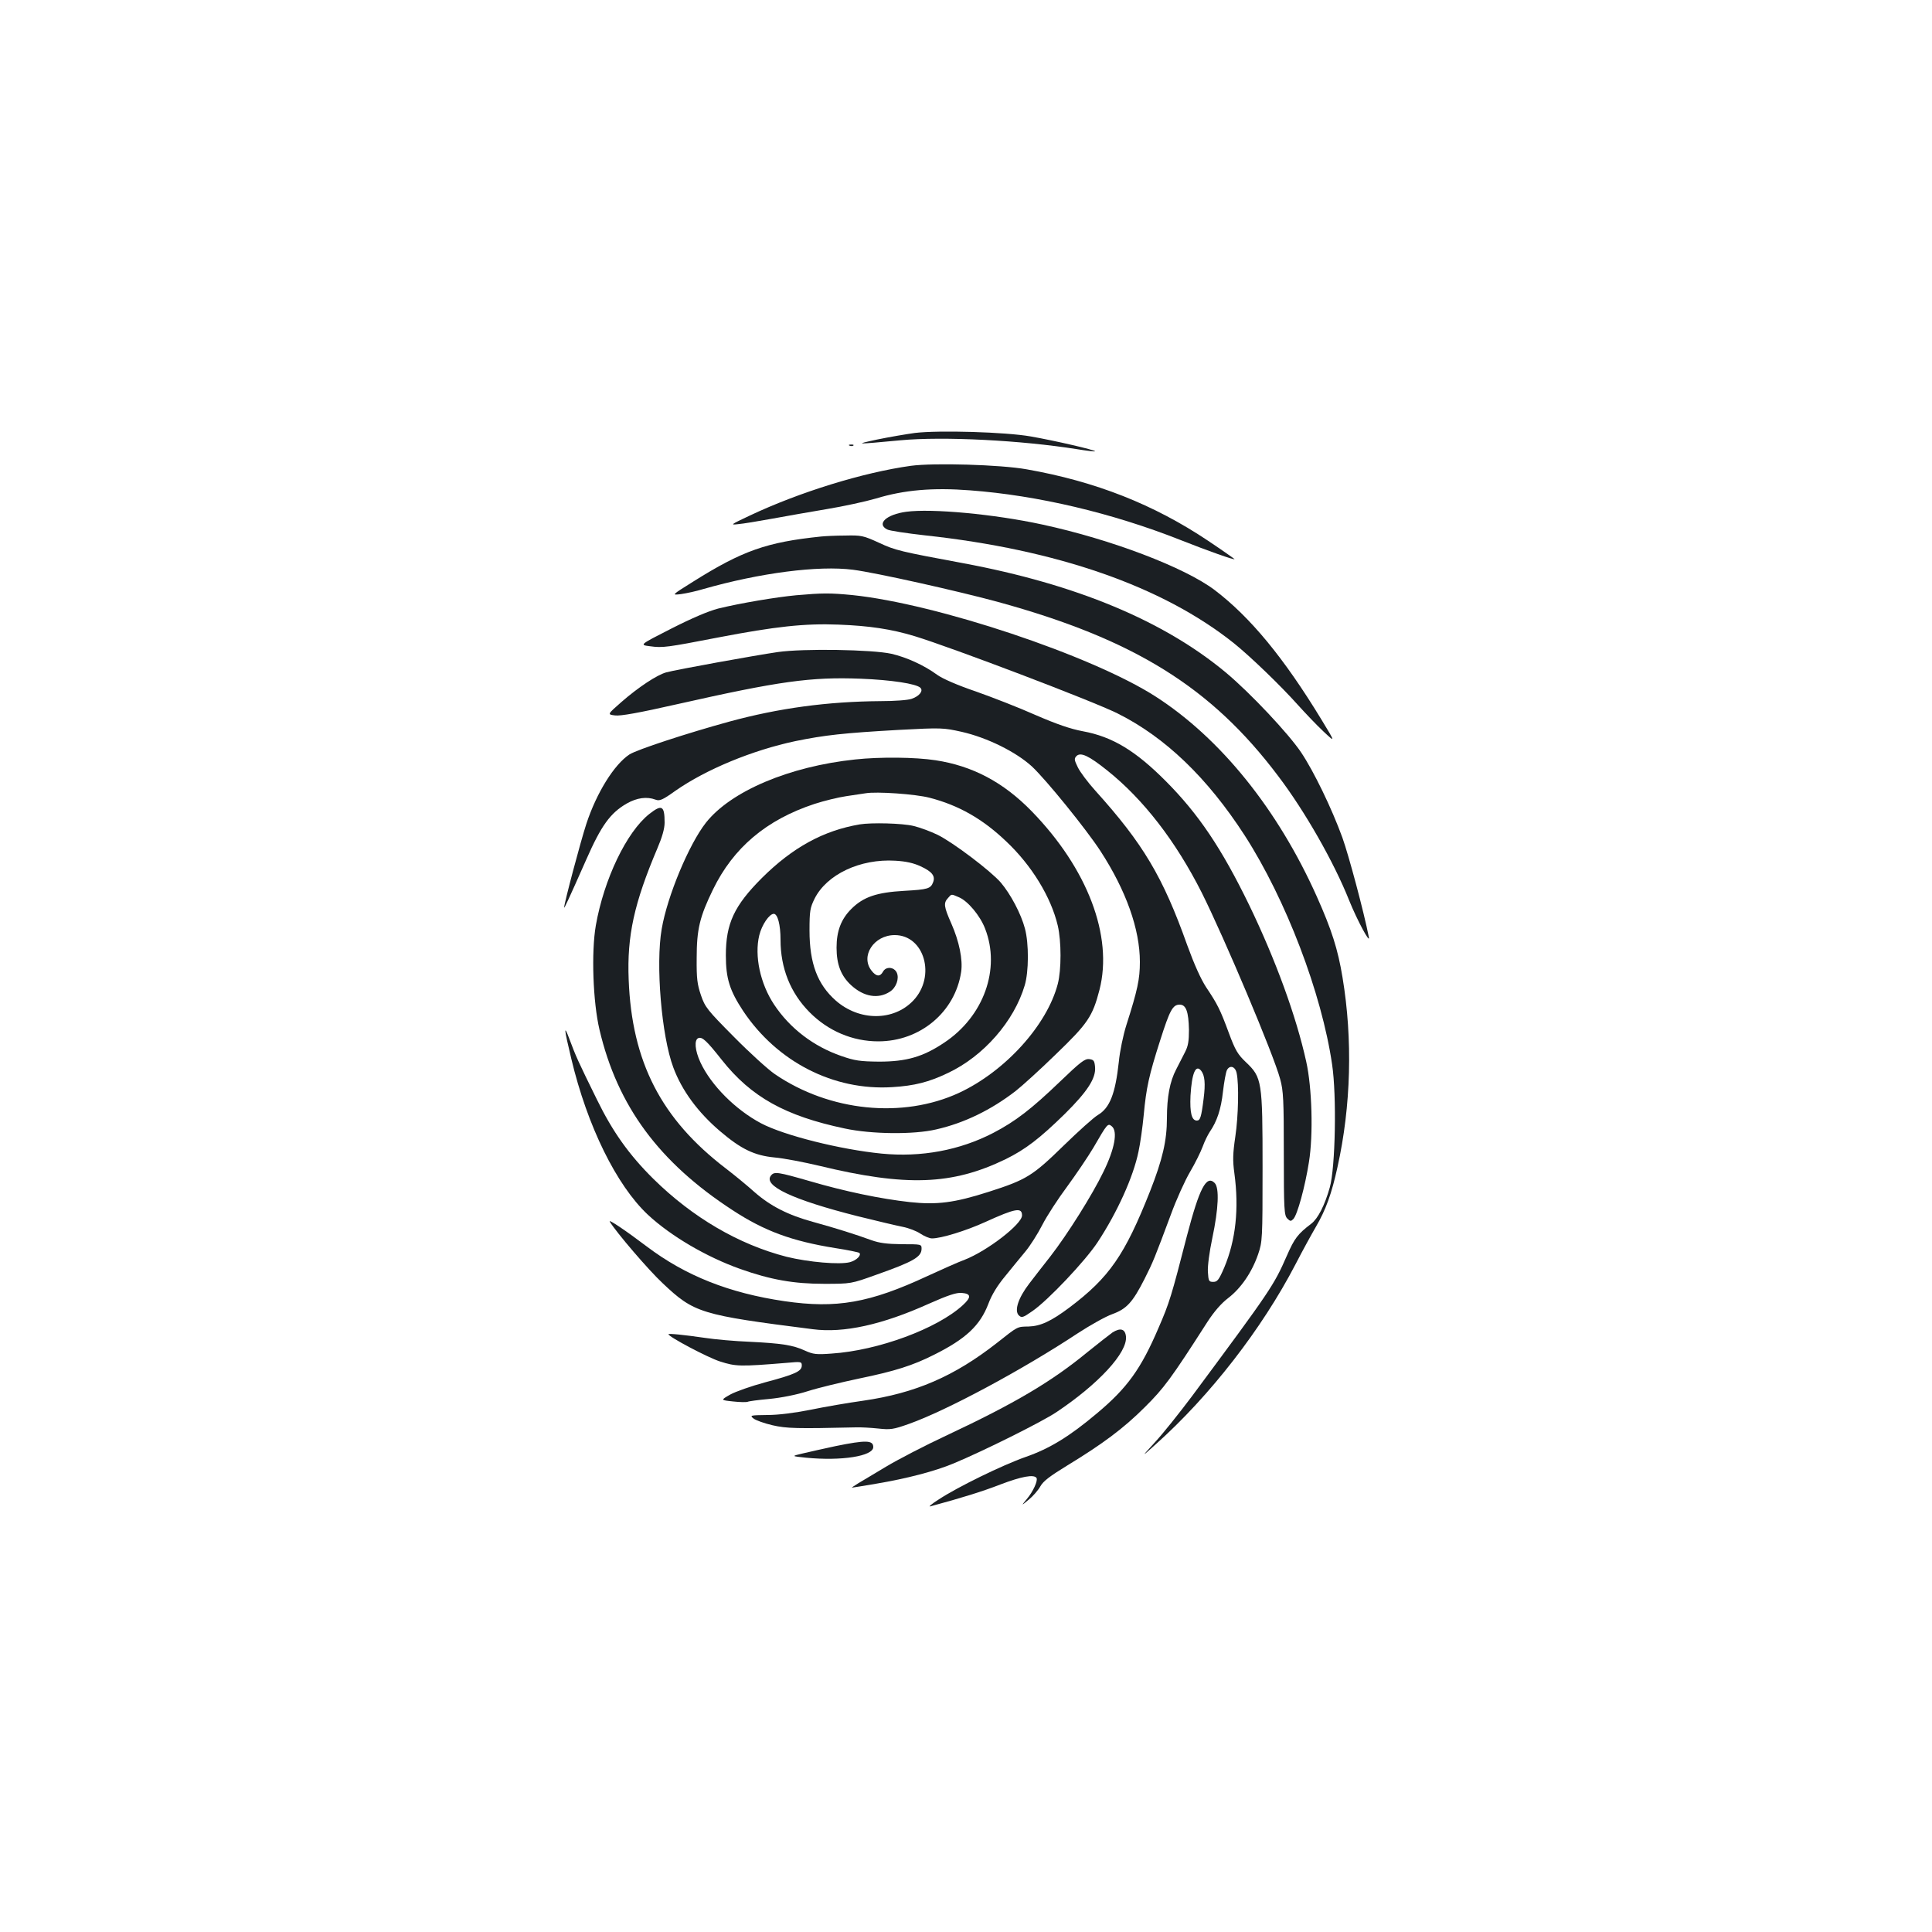 <?xml version="1.0" standalone="no"?>
<!DOCTYPE svg PUBLIC "-//W3C//DTD SVG 20010904//EN"
 "http://www.w3.org/TR/2001/REC-SVG-20010904/DTD/svg10.dtd">
<svg version="1.0" xmlns="http://www.w3.org/2000/svg"
 width="1000pt" height="1000pt" viewBox="0 0 1000 1000"
 preserveAspectRatio="xMidYMid meet">
<g transform="translate(0,1000) scale(0.1,-0.1)"
fill="#1b1f23" stroke="none">
<path d="M4735 7759 c-44 -6 -132 -21 -195 -34 -121 -26 -116 -26 120 -4 223
21 627 0 915 -46 49 -8 91 -13 93 -11 5 6 -212 56 -333 77 -130 23 -476 33
-600 18z"/>
<path d="M4398 7693 c7 -3 16 -2 19 1 4 3 -2 6 -13 5 -11 0 -14 -3 -6 -6z"/>
<path d="M4715 7589 c-246 -34 -577 -136 -835 -258 -98 -46 -102 -49 -60 -44
25 2 104 15 175 28 72 13 200 36 285 50 85 14 200 39 255 55 144 44 293 57
486 42 349 -26 735 -117 1089 -257 144 -57 280 -105 280 -99 0 1 -62 45 -137
95 -281 188 -582 307 -940 370 -135 24 -479 34 -598 18z"/>
<path d="M4690 7351 c-102 -14 -154 -62 -99 -91 11 -7 100 -20 197 -31 684
-74 1229 -264 1597 -557 85 -68 244 -221 334 -322 37 -41 95 -102 130 -135 64
-60 64 -60 -9 60 -196 322 -369 531 -553 671 -155 117 -535 262 -892 339 -248
54 -574 84 -705 66z"/>
<path d="M4250 7223 c-281 -29 -407 -73 -663 -234 -112 -70 -112 -70 -62 -64
28 4 79 15 115 26 294 84 596 123 775 100 118 -15 547 -111 752 -167 703 -193
1103 -441 1449 -901 139 -183 289 -447 367 -643 41 -102 111 -232 102 -190
-26 132 -104 423 -137 515 -55 151 -147 341 -213 440 -65 97 -262 307 -390
414 -322 268 -775 457 -1360 566 -328 61 -350 66 -436 106 -81 37 -91 39 -175
37 -49 0 -105 -3 -124 -5z"/>
<path d="M4121 6919 c-106 -10 -290 -41 -404 -69 -50 -13 -135 -49 -243 -104
-165 -84 -165 -84 -109 -91 65 -9 86 -6 355 46 292 56 445 73 620 66 159 -6
273 -23 395 -60 193 -59 922 -336 1050 -400 246 -123 464 -332 658 -632 213
-331 398 -815 452 -1185 24 -161 17 -533 -12 -636 -26 -92 -61 -161 -96 -188
-70 -53 -87 -76 -126 -165 -68 -155 -82 -176 -490 -726 -66 -88 -152 -196
-193 -240 -73 -80 -73 -80 7 -8 279 250 546 594 720 928 37 72 85 159 106 195
51 87 82 172 112 310 70 315 79 661 26 980 -24 147 -57 249 -133 419 -202 452
-499 820 -835 1036 -330 212 -1133 480 -1570 525 -115 11 -153 11 -290 -1z"/>
<path d="M4026 6625 c-117 -17 -526 -91 -577 -105 -48 -13 -145 -77 -233 -154
-73 -64 -73 -64 -33 -69 28 -4 123 13 326 59 524 118 687 141 946 131 157 -6
288 -26 309 -47 16 -16 -5 -43 -45 -57 -19 -7 -90 -12 -160 -12 -275 -2 -527
-36 -784 -106 -219 -60 -478 -145 -517 -170 -79 -52 -170 -198 -223 -359 -31
-95 -115 -412 -115 -433 0 -8 22 39 115 249 77 175 124 240 209 289 53 30 104
37 149 20 21 -8 36 -2 103 46 159 111 399 210 621 257 151 31 250 42 534 58
224 12 232 11 327 -10 132 -30 281 -104 363 -179 73 -68 280 -323 355 -438
133 -205 204 -405 204 -574 0 -89 -12 -145 -70 -327 -16 -50 -34 -136 -39
-190 -18 -164 -46 -238 -108 -275 -21 -12 -101 -84 -178 -159 -160 -156 -191
-176 -388 -239 -178 -57 -268 -68 -408 -53 -152 17 -335 55 -516 108 -167 48
-185 51 -202 30 -44 -53 112 -126 448 -211 97 -24 202 -49 233 -55 31 -6 73
-22 93 -36 20 -13 46 -24 59 -24 47 0 175 39 276 85 156 71 190 77 190 34 0
-45 -179 -183 -296 -229 -33 -12 -120 -51 -194 -85 -299 -139 -470 -169 -739
-130 -287 42 -513 132 -713 283 -107 81 -200 144 -192 129 34 -56 201 -251
274 -319 163 -154 195 -164 777 -238 160 -21 359 23 601 132 99 44 142 58 169
56 50 -4 52 -22 6 -64 -132 -121 -437 -234 -678 -250 -79 -6 -96 -4 -138 15
-62 29 -123 38 -287 46 -74 3 -178 12 -230 20 -110 16 -190 24 -190 19 0 -13
204 -121 267 -141 82 -26 102 -27 346 -7 74 7 77 6 77 -14 0 -30 -36 -46 -190
-87 -71 -19 -153 -48 -180 -63 -51 -29 -51 -29 15 -36 36 -4 69 -4 74 -2 4 3
55 10 112 15 62 6 143 22 199 40 53 17 173 46 268 66 184 38 276 67 387 123
164 82 238 151 281 264 17 46 47 95 88 144 33 41 80 98 104 127 24 29 63 90
87 137 24 47 82 136 129 199 46 63 107 153 135 200 74 128 75 128 96 111 31
-26 15 -116 -44 -236 -57 -118 -185 -322 -275 -438 -34 -43 -82 -105 -108
-139 -57 -74 -79 -140 -55 -165 15 -14 21 -13 71 22 81 56 273 259 337 356
102 155 185 338 212 470 9 41 21 127 27 190 13 140 27 204 85 385 50 157 65
185 101 185 33 0 46 -36 48 -130 0 -58 -4 -84 -20 -115 -11 -22 -32 -62 -46
-90 -33 -62 -48 -144 -48 -252 0 -117 -23 -215 -87 -378 -131 -331 -211 -447
-418 -603 -95 -71 -149 -96 -211 -98 -60 -1 -54 2 -164 -85 -221 -173 -422
-260 -692 -299 -79 -11 -201 -32 -273 -47 -81 -16 -165 -27 -223 -27 -89 -1
-92 -2 -72 -18 11 -9 55 -25 98 -35 74 -17 128 -18 432 -11 25 1 77 -2 115 -6
64 -7 78 -5 160 24 194 69 586 279 875 470 63 41 143 86 177 98 74 27 105 60
167 182 45 89 53 110 137 335 28 77 73 176 99 220 26 44 55 103 65 130 10 28
27 62 37 77 37 54 58 116 68 207 6 51 15 102 21 113 15 27 43 18 50 -17 12
-57 9 -220 -7 -328 -13 -88 -14 -124 -5 -189 25 -185 7 -347 -52 -488 -28 -65
-36 -75 -57 -75 -23 0 -25 4 -28 52 -2 29 8 105 23 175 32 152 37 260 12 285
-43 43 -79 -28 -143 -272 -81 -315 -91 -348 -147 -477 -91 -213 -162 -312
-320 -444 -140 -118 -244 -182 -368 -225 -120 -42 -353 -156 -450 -220 -35
-22 -55 -39 -44 -36 166 45 269 77 362 113 110 42 175 54 188 34 8 -13 -17
-70 -51 -110 -29 -35 -29 -35 11 -2 22 18 49 49 60 69 15 27 50 53 138 107
184 112 293 193 402 302 99 98 137 149 324 441 35 54 72 97 109 125 66 51 122
133 154 226 22 65 23 76 23 447 0 450 -3 468 -86 547 -42 40 -55 61 -88 150
-45 122 -59 150 -118 238 -28 43 -62 119 -98 218 -126 354 -228 525 -476 800
-38 42 -79 97 -90 120 -19 39 -20 45 -7 59 22 21 64 1 158 -74 188 -150 355
-366 490 -633 117 -234 373 -840 406 -965 17 -61 19 -109 19 -387 0 -289 2
-319 18 -335 15 -15 19 -15 31 -3 21 21 61 168 81 295 23 141 16 386 -14 520
-52 236 -159 528 -295 810 -143 294 -262 471 -431 641 -158 159 -278 231 -430
259 -64 12 -134 36 -245 84 -85 38 -224 92 -309 122 -97 33 -172 66 -200 86
-68 50 -159 91 -237 109 -98 22 -456 28 -588 9z m2191 -2167 c19 -24 23 -66
13 -144 -12 -97 -18 -114 -35 -114 -27 0 -37 40 -33 129 7 117 27 164 55 129z"/>
<path d="M4426 6069 c-341 -36 -643 -164 -772 -327 -88 -112 -200 -380 -229
-550 -32 -183 -1 -555 60 -717 44 -119 127 -232 242 -330 109 -93 178 -126
282 -136 47 -4 151 -24 231 -43 451 -109 688 -100 965 34 103 51 175 106 306
234 118 117 162 185 157 243 -3 33 -7 38 -30 41 -23 3 -47 -16 -150 -115 -150
-144 -232 -207 -347 -267 -174 -90 -373 -127 -578 -107 -213 21 -505 94 -624
157 -132 70 -259 197 -314 316 -28 61 -33 116 -10 125 20 7 42 -13 121 -113
152 -192 328 -290 636 -355 139 -30 358 -32 473 -5 146 33 285 101 412 199 32
25 126 110 208 190 165 159 190 195 226 334 71 278 -62 627 -351 924 -147 151
-307 235 -498 264 -104 16 -287 18 -416 4z m385 -198 c151 -39 274 -109 396
-225 133 -125 233 -289 268 -437 19 -82 19 -229 0 -302 -56 -214 -273 -453
-512 -564 -291 -134 -669 -96 -952 97 -34 23 -129 109 -211 192 -139 140 -151
155 -172 217 -19 56 -23 86 -22 191 0 151 16 215 84 355 106 218 277 362 526
444 49 16 123 34 164 40 41 6 86 13 100 15 56 10 258 -4 331 -23z"/>
<path d="M4450 5733 c-188 -32 -347 -119 -506 -277 -144 -144 -187 -236 -187
-401 0 -120 20 -182 89 -287 176 -264 468 -414 772 -395 115 7 190 26 288 73
185 87 343 268 398 454 21 70 22 216 1 294 -20 76 -74 178 -125 238 -52 60
-246 207 -327 247 -35 17 -91 38 -125 46 -58 14 -218 18 -278 8z m315 -217
c59 -27 77 -50 65 -82 -13 -34 -27 -38 -150 -45 -142 -8 -211 -31 -274 -94
-53 -53 -76 -115 -76 -200 0 -87 23 -146 75 -194 66 -61 141 -73 201 -34 33
21 49 68 36 98 -14 31 -57 34 -72 5 -15 -27 -35 -25 -59 6 -59 75 12 184 120
184 154 0 215 -214 96 -339 -102 -107 -279 -107 -401 0 -95 84 -136 193 -136
363 0 101 3 117 26 164 63 126 236 208 418 197 54 -3 95 -12 131 -29z m198
-160 c46 -19 110 -95 136 -163 81 -208 -7 -454 -212 -590 -109 -73 -195 -98
-337 -98 -99 1 -126 5 -195 29 -145 50 -267 144 -348 266 -72 108 -103 253
-77 359 13 54 52 111 75 111 20 0 35 -56 35 -134 0 -147 51 -275 150 -375 96
-97 222 -151 356 -151 217 0 398 152 429 360 9 63 -10 157 -51 250 -39 88 -41
106 -17 132 19 22 16 21 56 4z"/>
<path d="M3361 5787 c-118 -93 -235 -338 -277 -577 -24 -138 -15 -396 19 -540
93 -395 308 -686 689 -934 165 -108 307 -160 531 -196 66 -10 122 -22 125 -25
12 -12 -15 -39 -49 -48 -53 -14 -214 0 -328 28 -248 64 -486 203 -690 404
-125 124 -210 243 -292 411 -98 199 -109 224 -141 310 -31 83 -29 58 9 -100
83 -349 234 -655 396 -807 119 -111 304 -219 478 -281 158 -56 278 -77 434
-77 140 0 140 0 271 47 192 68 234 92 234 135 0 23 -2 23 -102 23 -78 1 -116
6 -158 21 -76 28 -187 63 -300 94 -132 36 -223 83 -305 155 -39 35 -105 89
-148 122 -335 256 -487 552 -503 978 -9 226 28 395 149 680 24 56 37 101 37
132 0 88 -14 96 -79 45z"/>
<path d="M5758 3103 c-14 -10 -73 -56 -130 -102 -186 -153 -376 -265 -725
-429 -116 -54 -258 -128 -316 -163 -59 -35 -123 -74 -144 -86 -21 -13 -36 -23
-33 -23 3 0 58 9 123 20 161 27 306 65 402 105 156 65 455 214 532 265 220
147 369 309 361 392 -4 40 -29 47 -70 21z"/>
<path d="M4325 2515 c-60 -13 -137 -30 -170 -38 -60 -14 -60 -14 17 -22 183
-18 348 8 348 55 0 36 -38 37 -195 5z"/>
</g>
</svg>
